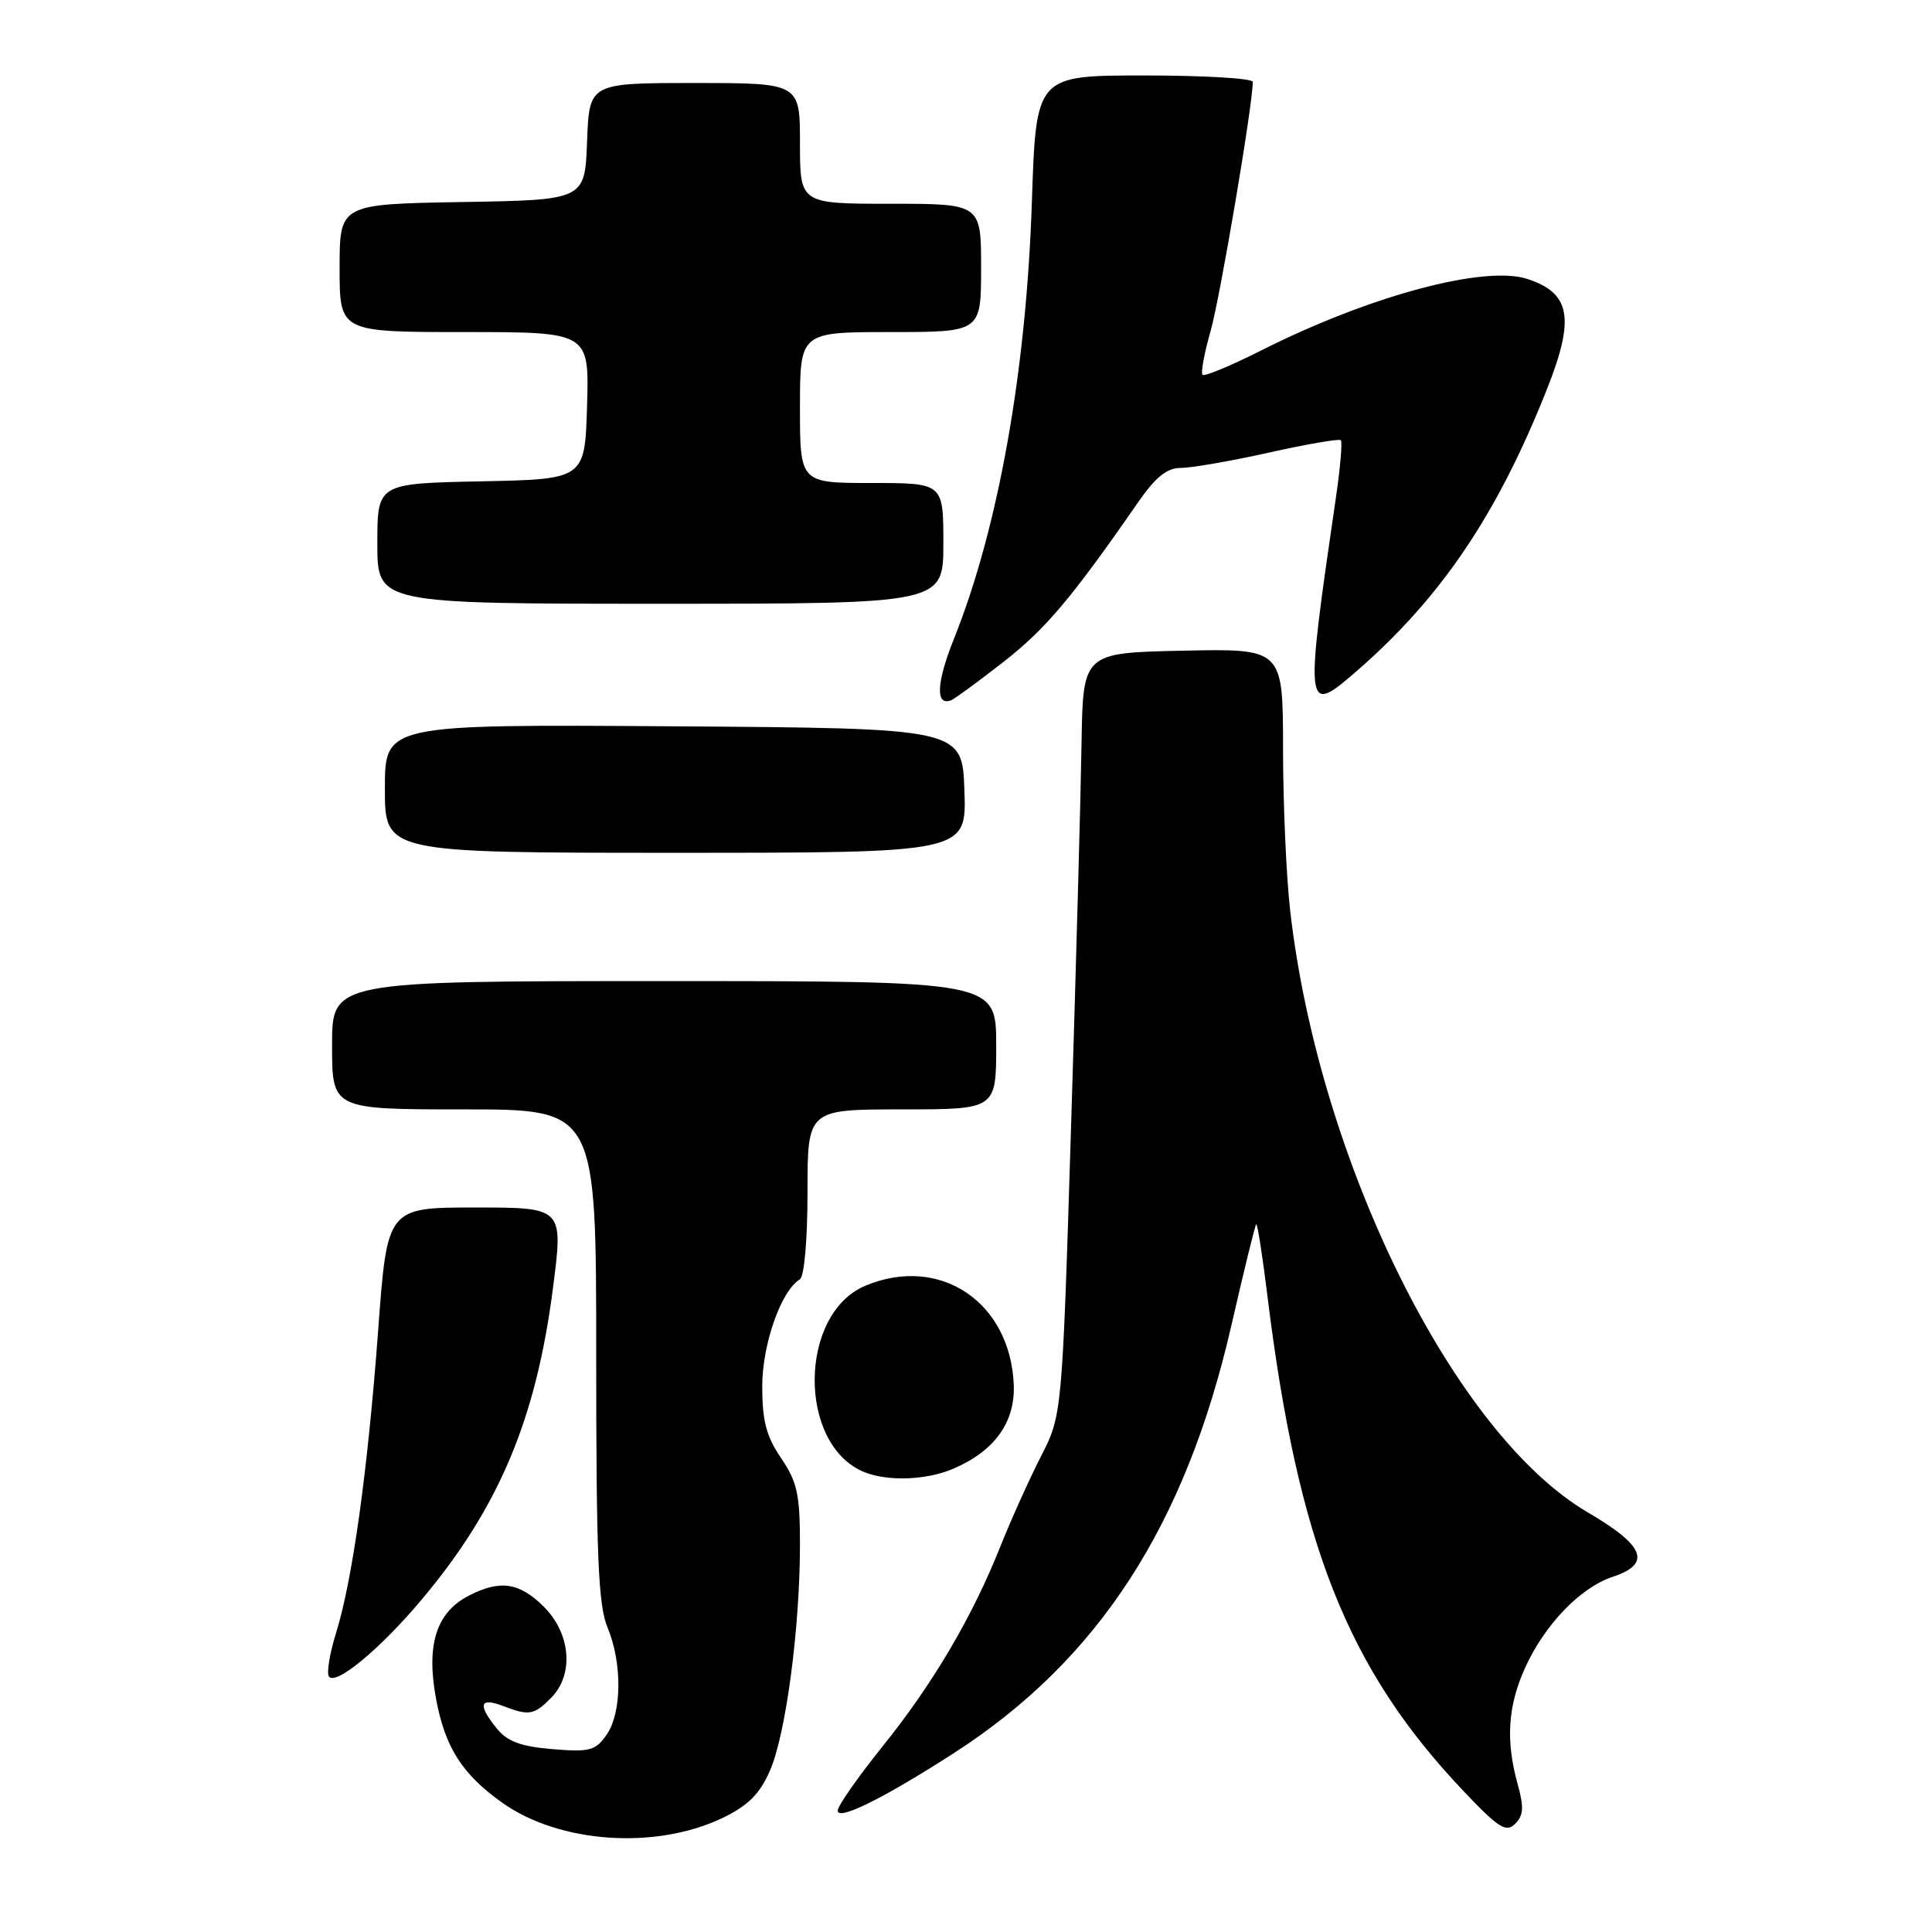 <?xml version="1.0" encoding="UTF-8" standalone="no"?>
<!DOCTYPE svg PUBLIC "-//W3C//DTD SVG 1.1//EN" "http://www.w3.org/Graphics/SVG/1.1/DTD/svg11.dtd" >
<svg xmlns="http://www.w3.org/2000/svg" xmlns:xlink="http://www.w3.org/1999/xlink" version="1.1" viewBox="0 0 256 256">
 <g >
 <path fill="currentColor"
d=" M 95.82 240.85 C 99.15 239.23 100.69 237.69 102.03 234.60 C 104.13 229.79 105.99 215.77 106.00 204.70 C 106.00 198.02 105.64 196.36 103.50 193.21 C 101.54 190.33 101.00 188.28 101.00 183.73 C 101.00 178.13 103.48 171.06 105.99 169.51 C 106.57 169.15 107.00 164.26 107.00 157.94 C 107.00 147.00 107.00 147.00 119.50 147.00 C 132.00 147.00 132.00 147.00 132.00 138.50 C 132.00 130.00 132.00 130.00 88.00 130.00 C 44.00 130.00 44.00 130.00 44.00 138.50 C 44.00 147.00 44.00 147.00 61.50 147.00 C 79.00 147.00 79.00 147.00 79.00 179.53 C 79.00 206.19 79.27 212.71 80.50 215.65 C 82.47 220.37 82.41 226.97 80.36 229.89 C 78.91 231.97 78.13 232.18 73.20 231.77 C 69.01 231.42 67.22 230.76 65.83 229.04 C 63.29 225.90 63.54 224.88 66.57 226.02 C 70.12 227.38 70.72 227.28 73.00 225.00 C 76.07 221.93 75.66 216.51 72.08 212.92 C 68.82 209.67 66.27 209.29 62.09 211.45 C 57.80 213.67 56.45 217.96 57.78 225.11 C 58.98 231.55 61.23 235.08 66.55 238.87 C 74.15 244.27 86.96 245.14 95.82 240.85 Z  M 201.09 236.38 C 199.50 230.65 199.79 226.05 202.08 221.00 C 204.66 215.29 209.41 210.35 213.68 208.94 C 218.88 207.22 217.97 204.83 210.41 200.41 C 192.67 190.03 174.77 153.89 170.96 120.71 C 170.44 116.19 170.01 106.52 170.01 99.22 C 170.00 85.94 170.00 85.94 156.75 86.22 C 143.50 86.50 143.50 86.50 143.31 98.50 C 143.21 105.10 142.59 127.82 141.93 149.00 C 140.74 187.50 140.74 187.50 137.92 193.00 C 136.38 196.03 133.97 201.36 132.58 204.85 C 128.85 214.24 123.64 223.08 116.95 231.40 C 113.68 235.47 111.00 239.30 111.00 239.92 C 111.00 241.30 117.09 238.29 126.37 232.31 C 145.52 219.98 157.06 202.20 163.15 175.69 C 164.81 168.43 166.30 162.37 166.45 162.22 C 166.61 162.06 167.28 166.34 167.94 171.72 C 171.99 204.54 178.56 221.13 193.88 237.28 C 198.58 242.24 199.56 242.86 200.77 241.66 C 201.88 240.55 201.95 239.47 201.09 236.38 Z  M 56.03 211.77 C 66.15 199.66 71.05 187.97 73.27 170.67 C 74.65 160.00 74.65 160.00 62.98 160.00 C 51.31 160.00 51.31 160.00 50.11 176.25 C 48.73 194.85 46.72 209.33 44.53 216.37 C 43.70 219.04 43.27 221.63 43.57 222.12 C 44.41 223.47 50.47 218.43 56.03 211.77 Z  M 126.28 194.63 C 131.75 192.30 134.52 188.48 134.33 183.53 C 133.90 172.52 124.54 166.24 114.68 170.36 C 105.80 174.07 105.67 191.44 114.50 195.05 C 117.60 196.32 122.74 196.14 126.28 194.63 Z  M 127.79 104.75 C 127.50 96.50 127.50 96.50 89.25 96.24 C 51.00 95.98 51.00 95.98 51.00 104.49 C 51.00 113.00 51.00 113.00 89.54 113.00 C 128.08 113.00 128.08 113.00 127.79 104.75 Z  M 132.91 87.75 C 138.52 83.38 141.97 79.30 150.73 66.66 C 153.13 63.19 154.61 62.00 156.49 62.00 C 157.88 62.00 163.13 61.09 168.14 59.97 C 173.16 58.85 177.45 58.11 177.67 58.33 C 177.88 58.55 177.61 61.83 177.06 65.62 C 172.84 94.50 172.89 94.91 179.87 88.83 C 190.98 79.15 198.42 68.12 204.97 51.59 C 208.71 42.17 208.12 38.86 202.41 36.97 C 196.73 35.10 181.54 39.17 167.15 46.42 C 163.10 48.46 159.59 49.92 159.34 49.67 C 159.09 49.42 159.57 46.80 160.41 43.86 C 161.67 39.46 166.00 13.88 166.00 10.85 C 166.00 10.38 159.54 10.00 151.64 10.00 C 137.28 10.00 137.28 10.00 136.73 26.75 C 135.99 49.17 132.29 69.93 126.41 84.63 C 124.08 90.45 123.93 93.57 126.00 92.80 C 126.45 92.64 129.56 90.36 132.91 87.75 Z  M 125.00 72.00 C 125.00 64.00 125.00 64.00 115.50 64.00 C 106.00 64.00 106.00 64.00 106.00 54.00 C 106.00 44.00 106.00 44.00 118.00 44.00 C 130.00 44.00 130.00 44.00 130.00 35.50 C 130.00 27.00 130.00 27.00 118.00 27.00 C 106.00 27.00 106.00 27.00 106.00 19.00 C 106.00 11.00 106.00 11.00 92.04 11.00 C 78.08 11.00 78.08 11.00 77.79 18.75 C 77.50 26.50 77.50 26.50 61.25 26.77 C 45.00 27.05 45.00 27.05 45.00 35.52 C 45.00 44.00 45.00 44.00 61.54 44.00 C 78.07 44.00 78.07 44.00 77.79 53.75 C 77.50 63.50 77.50 63.50 63.75 63.78 C 50.00 64.06 50.00 64.06 50.00 72.03 C 50.00 80.00 50.00 80.00 87.50 80.00 C 125.00 80.00 125.00 80.00 125.00 72.00 Z "/>
</g>
</svg>